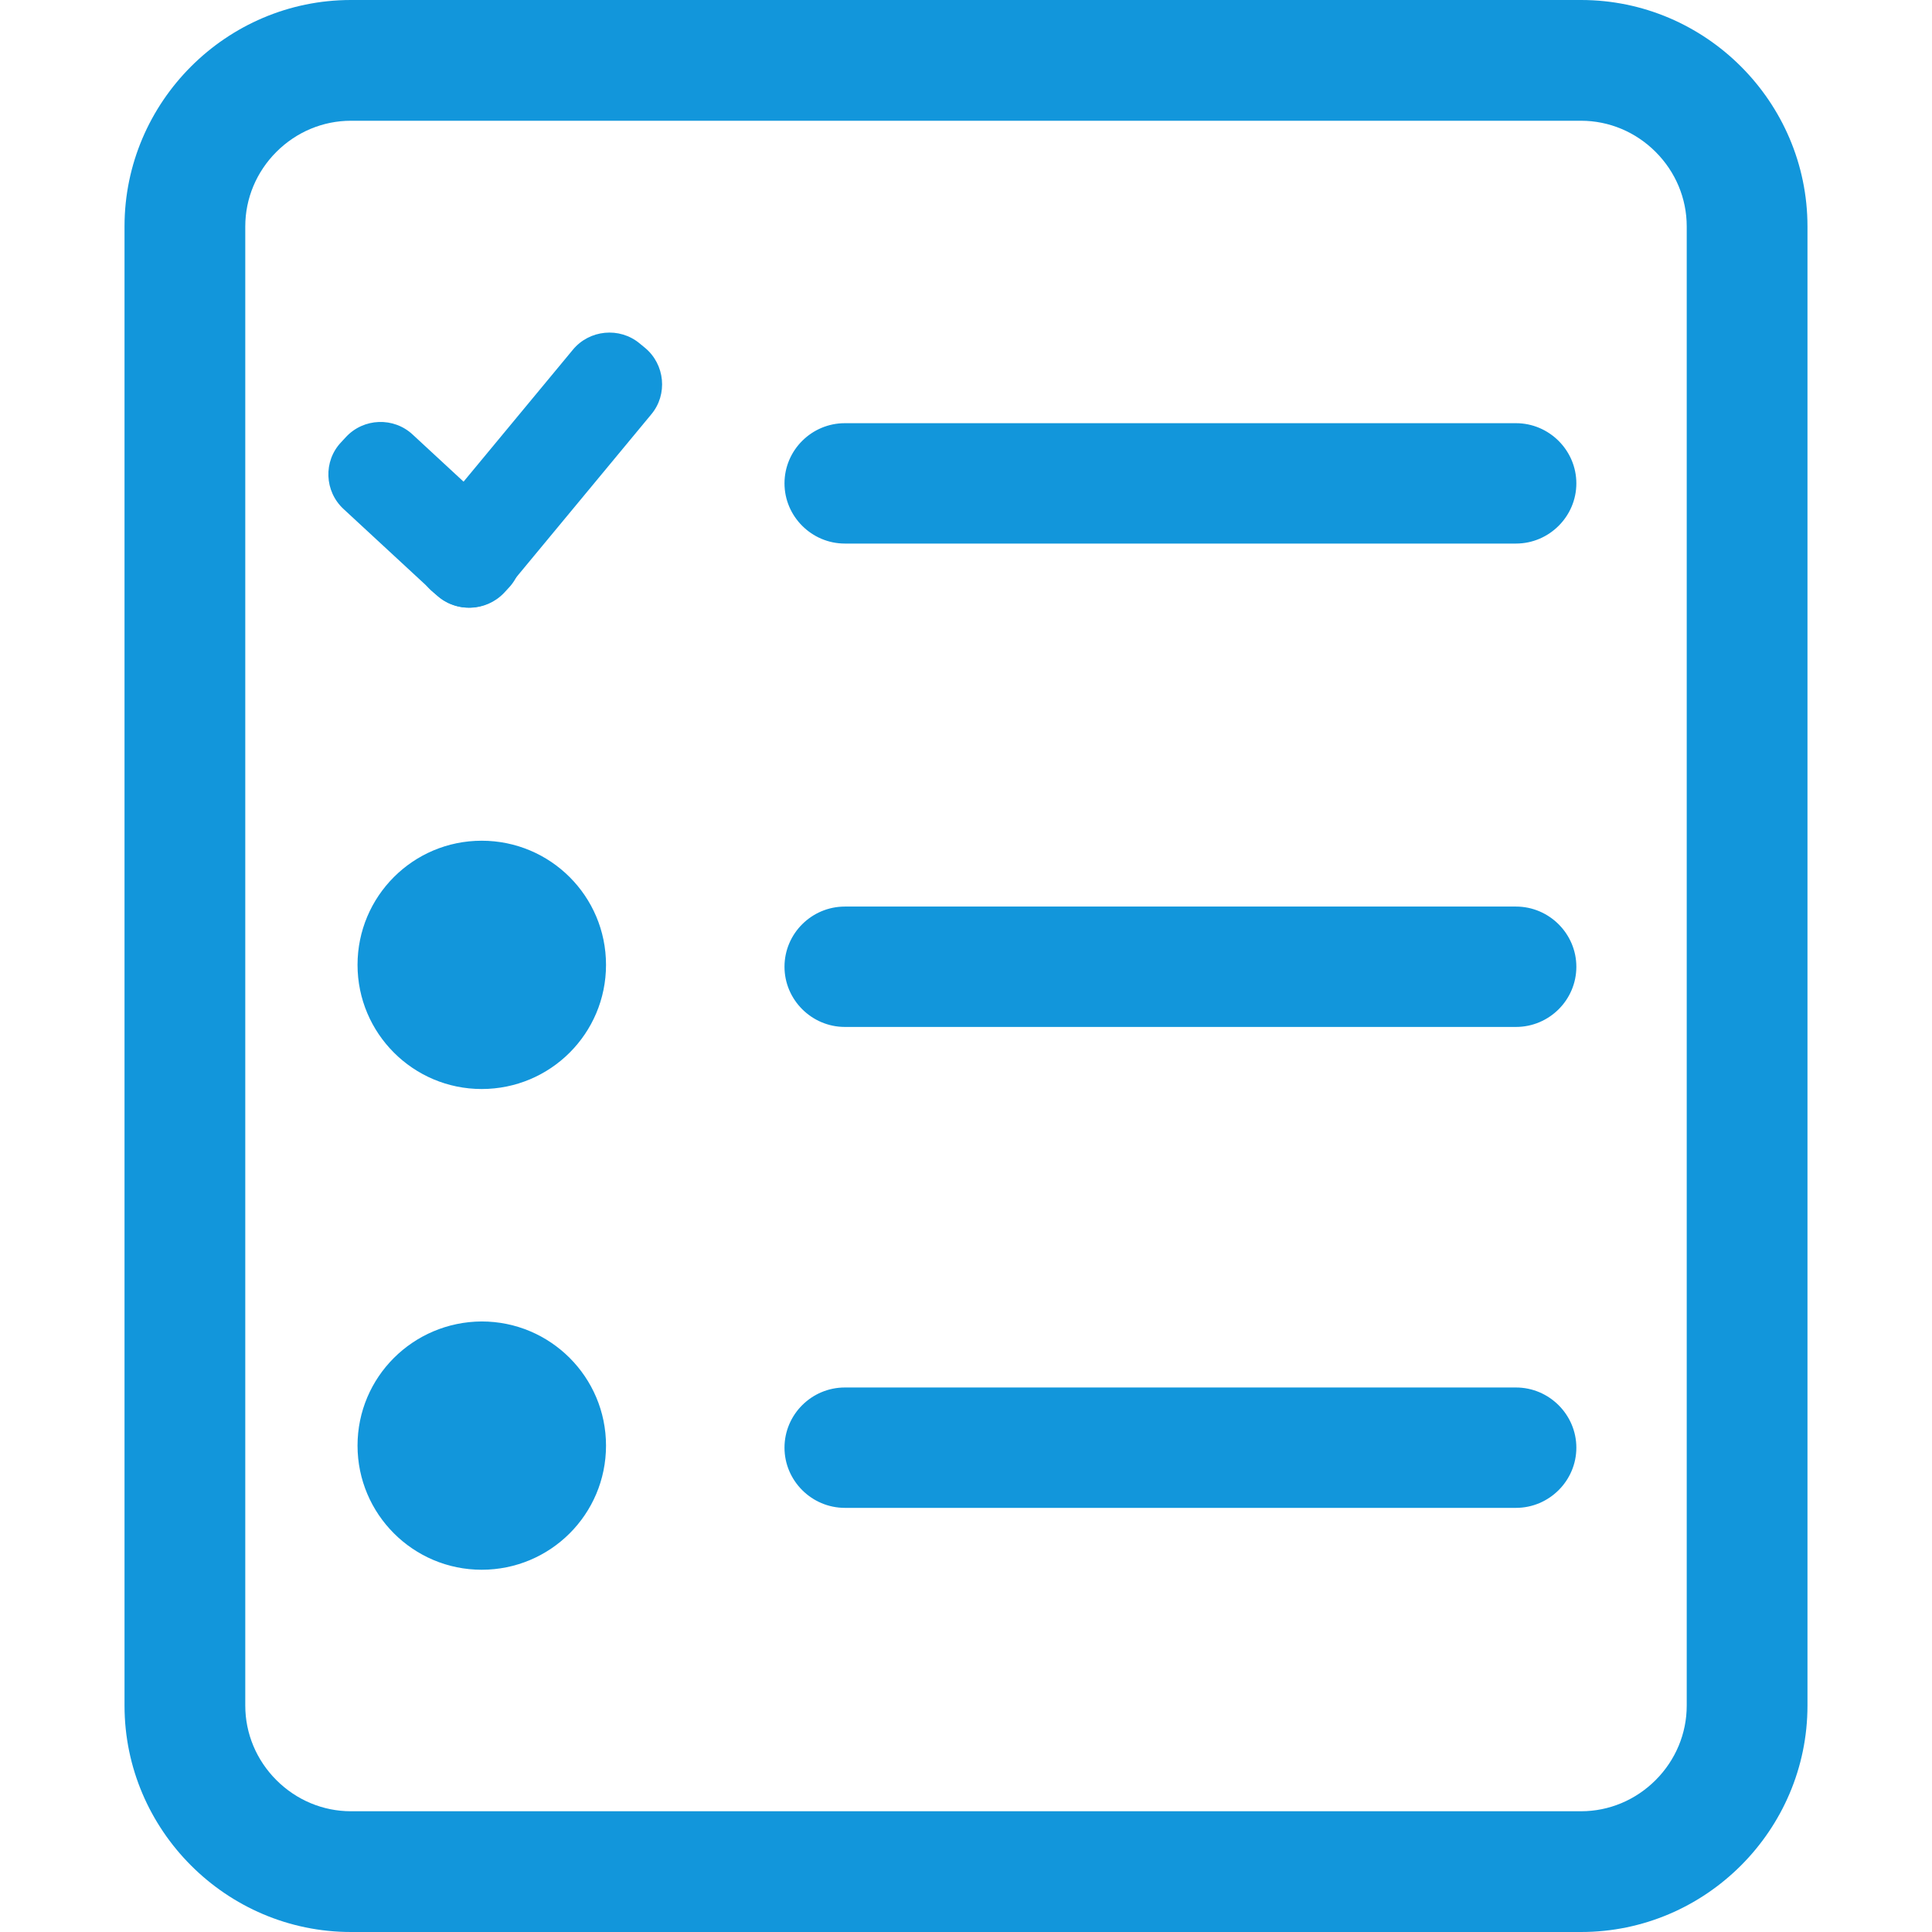 <?xml version="1.0" standalone="no"?><!DOCTYPE svg PUBLIC "-//W3C//DTD SVG 1.1//EN" "http://www.w3.org/Graphics/SVG/1.1/DTD/svg11.dtd"><svg t="1547084464206" class="icon" style="" viewBox="0 0 1024 1024" version="1.1" xmlns="http://www.w3.org/2000/svg" p-id="29187" xmlns:xlink="http://www.w3.org/1999/xlink" width="200" height="200"><defs><style type="text/css"></style></defs><path d="M189.5 511.4c0 36.3 29.5 65.8 65.8 65.8 36.4 0 65.9-29.4 65.9-65.8s-29.5-65.8-65.9-65.8c-36.4 0-65.8 29.5-65.8 65.8z m0 254.8c0 36.3 29.5 65.8 65.8 65.8 36.4 0 65.9-29.4 65.9-65.8 0-36.3-29.5-65.8-65.9-65.8-36.4 0.2-65.8 29.5-65.8 65.8z m42.1-450.6l-49.5-45.8c-10.2-9.4-10.8-25.4-1.3-35.4l2.5-2.7c9.4-10.2 25.4-10.8 35.5-1.3l49.5 45.8c10.2 9.4 10.8 25.4 1.3 35.4l-2.5 2.7c-9.5 9.9-25.3 10.5-35.5 1.3z m0 0M803.5 288.1H447.8c-17.6 0-32-14.4-32-31.9 0-17.6 14.4-31.9 32-31.9h355.7c17.6 0 32 14.4 32 31.9s-14.4 31.9-32 31.9z m0 256.2H447.8c-17.6 0-32-14.4-32-31.9 0-17.6 14.4-31.9 32-31.9h355.7c17.6 0 32 14.4 32 31.9 0 17.6-14.4 31.9-32 31.9z m0 254.9H447.8c-17.6 0-32-14.4-32-31.9 0-17.6 14.4-31.9 32-31.9h355.7c17.6 0 32 14.4 32 31.9s-14.4 31.9-32 31.9z m0 0" fill="#1296db" p-id="29188"></path><path d="M226.3 278.7l77.3-93.3c8.8-10.7 24.8-12.2 35.4-3.4l2.8 2.3c10.7 8.8 12.2 24.8 3.4 35.3l-77.3 93.3c-8.8 10.7-24.8 12.2-35.4 3.4l-2.8-2.3c-10.7-8.7-12.3-24.6-3.4-35.3z m0 0" fill="#1296db" p-id="29189"></path><path d="M838 64c14.8 0 28.9 5.9 39.5 16.5C888.1 91.1 894 105.2 894 120v784c0 14.8-5.9 28.9-16.5 39.5-10.6 10.6-24.7 16.5-39.5 16.5H186c-14.8 0-28.9-5.9-39.5-16.5-10.6-10.6-16.5-24.7-16.5-39.5V120c0-14.8 5.9-28.9 16.5-39.5C157.1 69.9 171.2 64 186 64h652m0-64H186C120 0 66 54 66 120v784c0 66 54 120 120 120h652c66 0 120-54 120-120V120C958 54 904 0 838 0z" fill="#1296db" p-id="29190"></path></svg>